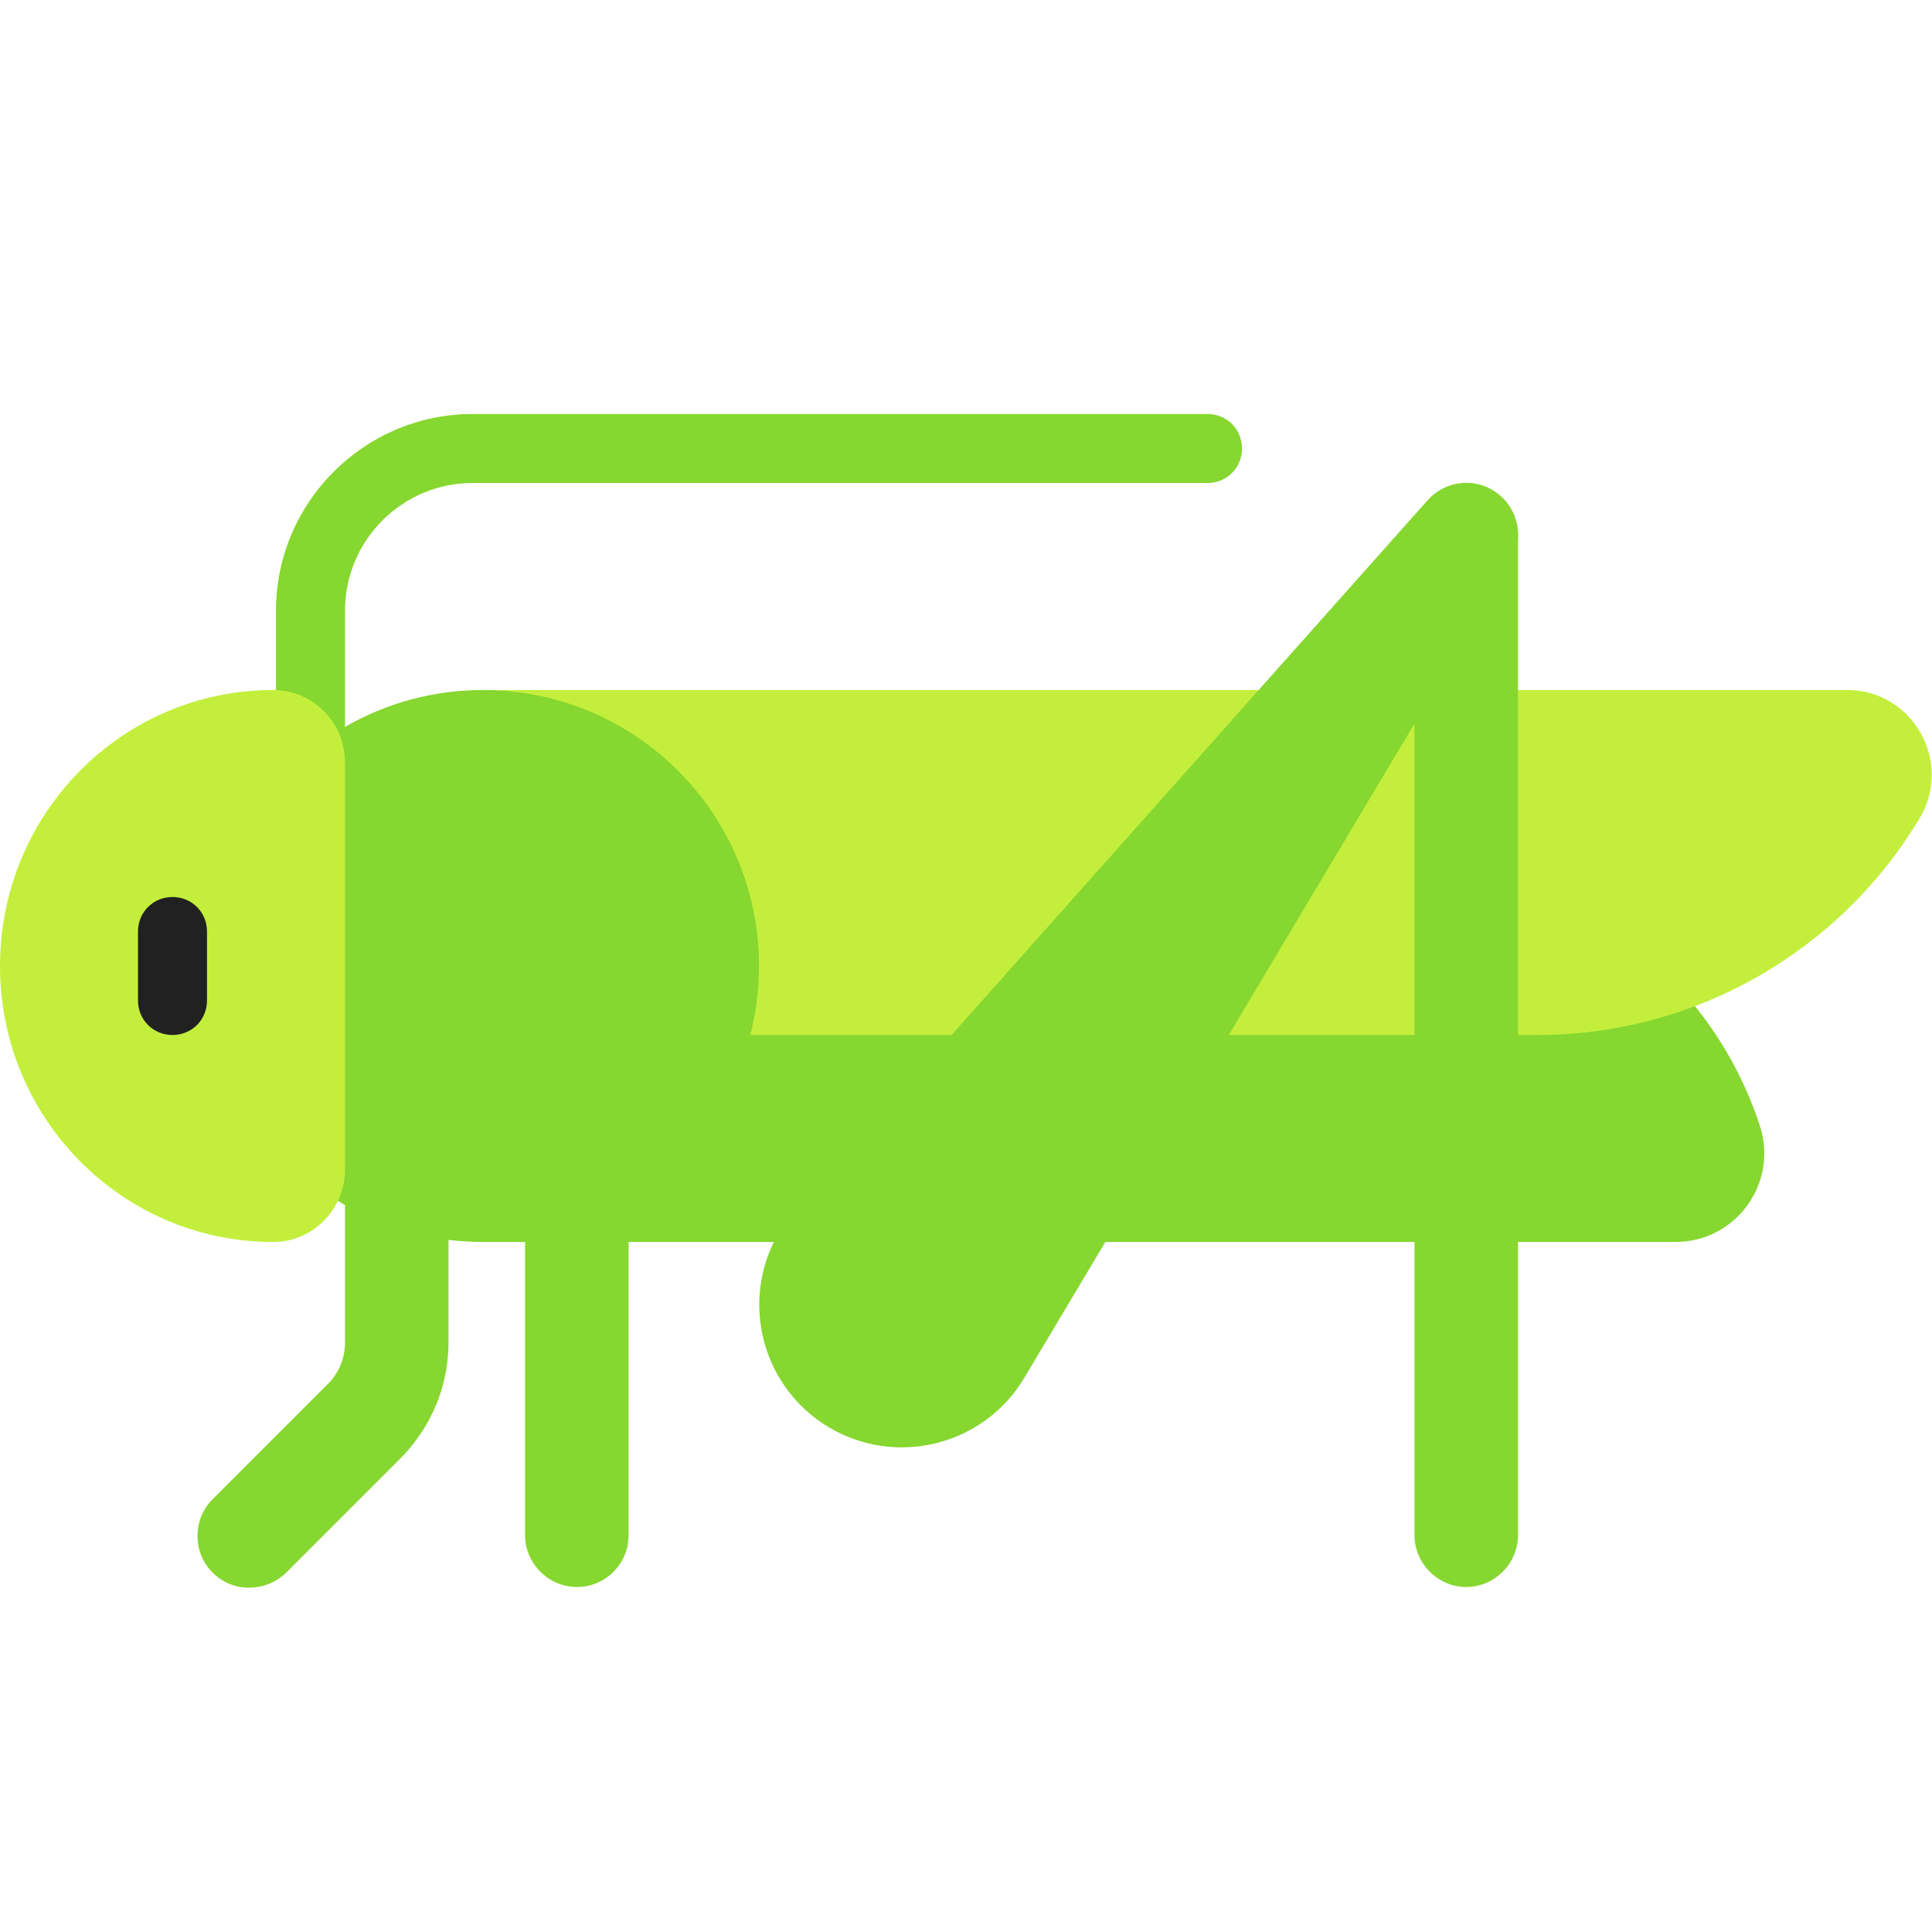 <svg viewBox="2 2 28 28" xmlns="http://www.w3.org/2000/svg">
<path d="M7 10.85V12.535C7.588 12.195 8.271 12 9 12C10.799 12 12.984 12.663 13.733 14.53H15.551L15.5 14L20.242 12L22.69 9.25C22.97 8.94 23.44 8.91 23.75 9.19C23.934 9.353 24.02 9.591 24 9.824V12L25 14.5L24.754 15.115C26.054 15.771 27.058 16.929 27.51 18.33C27.77 19.16 27.15 20 26.28 20H24V24.25C24 24.66 23.66 25 23.25 25C22.84 25 22.5 24.66 22.5 24.25V20H18.019L16.85 21.96C16.27 22.94 15.01 23.27 14.02 22.69C13.086 22.137 12.742 20.966 13.215 20H11.11V24.25C11.11 24.66 10.78 25 10.36 25C9.95 25 9.61 24.66 9.61 24.25V20L9 20C8.831 20 8.664 19.989 8.5 19.969V21.46C8.5 22.09 8.25 22.68 7.81 23.13L6.14 24.8C5.99 24.94 5.8 25.01 5.61 25.01C5.42 25.01 5.23 24.94 5.08 24.79C4.79 24.5 4.79 24.02 5.08 23.73L6.75 22.06C6.91 21.9 7 21.69 7 21.46V19.465C5.804 18.773 5 17.481 5 16C5 14.986 5.378 14.059 6 13.354V10.85C6 9.28 7.28 8 8.85 8H19.5C19.78 8 20 8.22 20 8.5C20 8.78 19.78 9 19.5 9H8.85C7.83 9 7 9.83 7 10.85Z" fill="#86D72F"/>
<path d="M5.96 12C6.53 12 7 12.47 7 13.05V18.95C7 19.53 6.53 20 5.96 20C3.77 20 2 18.21 2 16C2 13.79 3.77 12 5.96 12Z" fill="#C3EF3C"/>
<path d="M9.13 12H20.242L15.791 17H12.874C12.956 16.68 13 16.345 13 16C13 13.834 11.279 12.071 9.13 12.002V12Z" fill="#C3EF3C"/>
<path d="M22.5 17H19.808L22.5 12.487V17Z" fill="#C3EF3C"/>
<path d="M24 12V17H24.28C26.55 17 28.65 15.81 29.82 13.86C30.31 13.04 29.72 12 28.77 12H24Z" fill="#C3EF3C"/>
<path d="M4.5 15C4.22 15 4 15.22 4 15.5V16.5C4 16.78 4.22 17 4.5 17C4.78 17 5 16.78 5 16.5V15.5C5 15.22 4.78 15 4.5 15Z" fill="#212121"/>
</svg>

